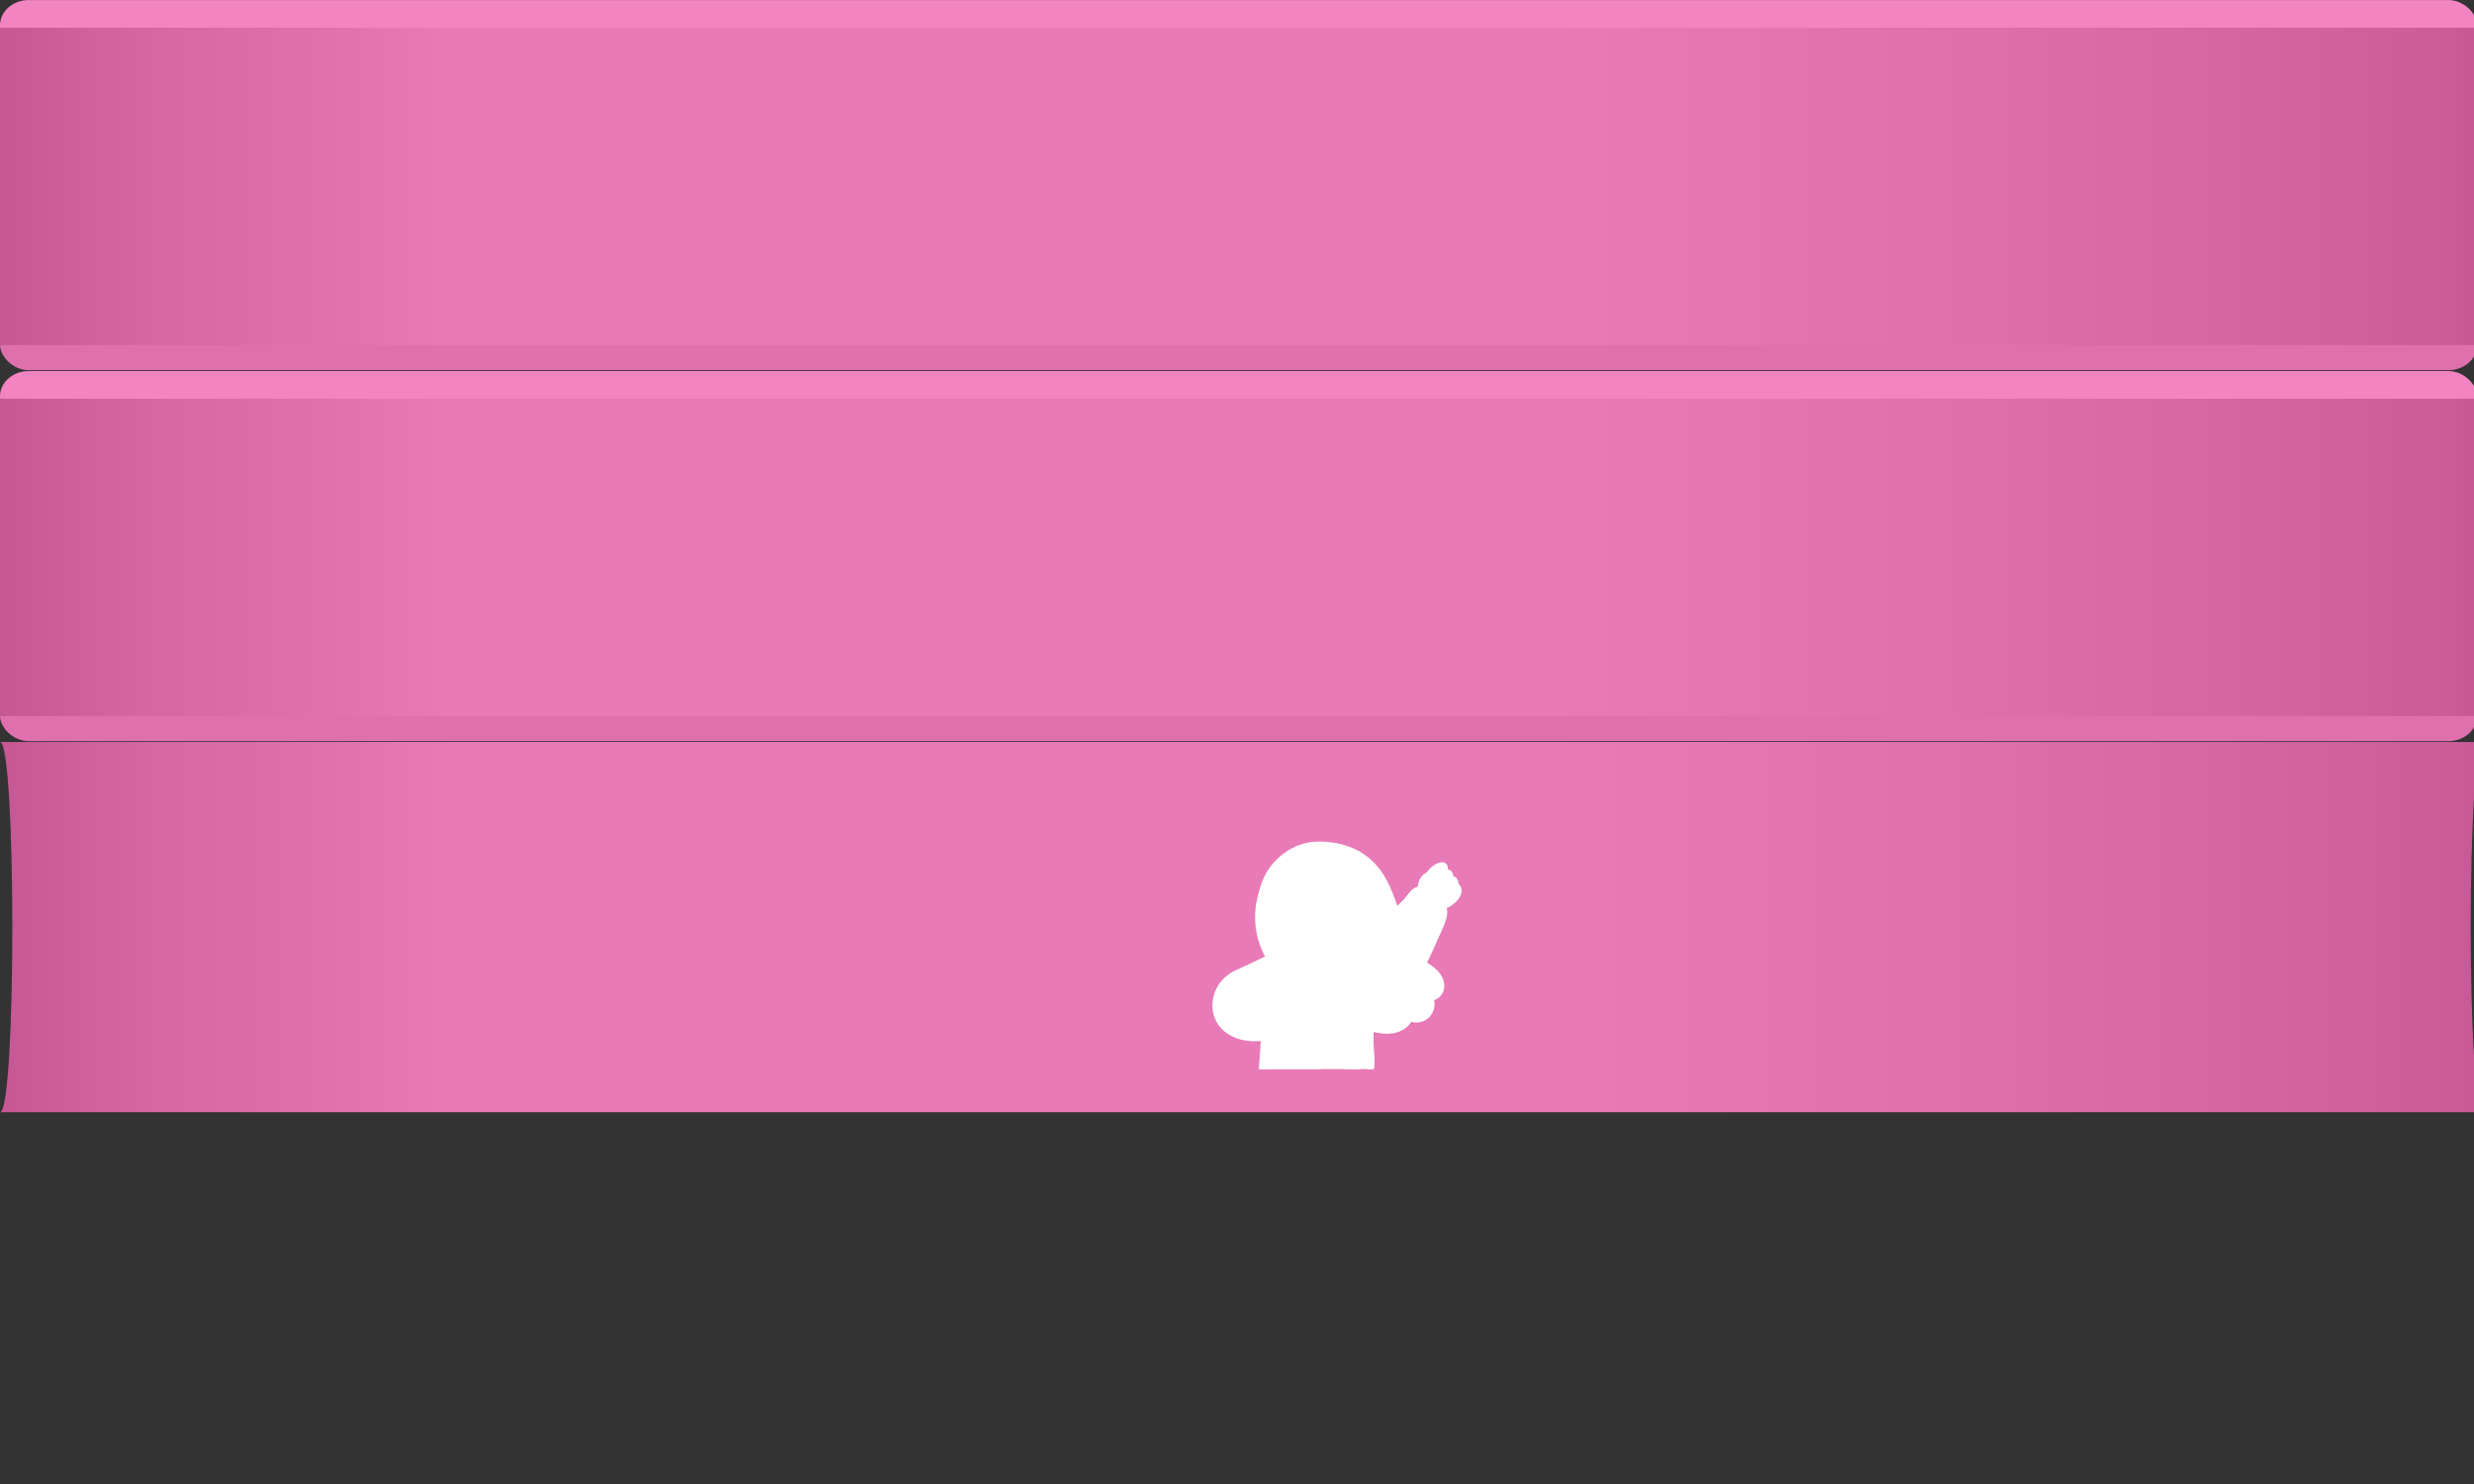 <?xml version="1.0" encoding="UTF-8"?>
                <svg xmlns="http://www.w3.org/2000/svg" 
                    xmlns:xlink="http://www.w3.org/1999/xlink"
                    width="506" 
                    height="303.6" 
                    viewBox="0 0 506 303.6">
                    <rect x="0" y="0" width="506" height="303.6" fill="#333333" stroke="none"/>
                    <defs>
                        







                    </defs>
                    
                    <g transform="translate(0, 0)">
                        <g transform="matrix(0.84 0 0 0.74 253.32 37.87)"  >
<g style=""   >
		<g transform="matrix(1 0 0 1 0 3.8)"  >
<linearGradient id="SVGID_89" gradientUnits="userSpaceOnUse" gradientTransform="matrix(1 0 0 1 -301.57 -54.97)"  x1="0" y1="54.967" x2="603.153" y2="54.967">
<stop offset="0%" style="stop-color:rgb(222,112,173);stop-opacity: 1"/>
<stop offset="2.9%" style="stop-color:rgb(222,112,173);stop-opacity: 1"/>
<stop offset="17.6%" style="stop-color:rgb(222,112,173);stop-opacity: 1"/>
<stop offset="27.1%" style="stop-color:rgb(222,112,173);stop-opacity: 1"/>
<stop offset="45.3%" style="stop-color:rgb(222,112,173);stop-opacity: 1"/>
<stop offset="76.2%" style="stop-color:rgb(222,112,173);stop-opacity: 1"/>
<stop offset="100%" style="stop-color:rgb(222,112,173);stop-opacity: 1"/>
</linearGradient>
<rect style="stroke: none; stroke-width: 0; stroke-dasharray: none; stroke-linecap: butt; stroke-dashoffset: 0; stroke-linejoin: miter; stroke-miterlimit: 4; fill: url(#SVGID_89); fill-rule: nonzero; opacity: 1;"  x="-301.575" y="-43.865" rx="7" ry="7" width="603.15" height="87.73" />
</g>
		<g transform="matrix(1 0 0 1 0 7.3)"  >
<linearGradient id="SVGID_90" gradientUnits="userSpaceOnUse" gradientTransform="matrix(1 0 0 1 -301.57 -58.48)"  x1="0" y1="58.48" x2="603.153" y2="58.48">
<stop offset="0%" style="stop-color:rgb(222,112,173);stop-opacity: 1"/>
<stop offset="2.9%" style="stop-color:rgb(222,112,173);stop-opacity: 1"/>
<stop offset="17.6%" style="stop-color:rgb(222,112,173);stop-opacity: 1"/>
<stop offset="27.1%" style="stop-color:rgb(222,112,173);stop-opacity: 1"/>
<stop offset="45.3%" style="stop-color:rgb(222,112,173);stop-opacity: 1"/>
<stop offset="76.2%" style="stop-color:rgb(222,112,173);stop-opacity: 1"/>
<stop offset="100%" style="stop-color:rgb(222,112,173);stop-opacity: 1"/>
</linearGradient>
<rect style="stroke: none; stroke-width: 0; stroke-dasharray: none; stroke-linecap: butt; stroke-dashoffset: 0; stroke-linejoin: miter; stroke-miterlimit: 4; fill: url(#SVGID_90); fill-rule: nonzero; opacity: 1;"  x="-301.575" y="-43.865" rx="7" ry="7" width="603.15" height="87.73" />
</g>
		<g transform="matrix(1 0 0 1 0 -7.3)"  >
<linearGradient id="SVGID_91" gradientUnits="userSpaceOnUse" gradientTransform="matrix(1 0 0 1 -301.57 -43.87)"  x1="0" y1="43.866" x2="603.153" y2="43.866">
<stop offset="0%" style="stop-color:rgb(242,132,193);stop-opacity: 1"/>
<stop offset="12.5%" style="stop-color:rgb(242,132,193);stop-opacity: 1"/>
<stop offset="27.1%" style="stop-color:rgb(242,132,193);stop-opacity: 1"/>
<stop offset="66.4%" style="stop-color:rgb(242,132,193);stop-opacity: 1"/>
<stop offset="100%" style="stop-color:rgb(242,132,193);stop-opacity: 1"/>
</linearGradient>
<rect style="stroke: none; stroke-width: 0; stroke-dasharray: none; stroke-linecap: butt; stroke-dashoffset: 0; stroke-linejoin: miter; stroke-miterlimit: 4; fill: url(#SVGID_91); fill-rule: nonzero; opacity: 1;"  x="-301.575" y="-43.865" rx="7" ry="7" width="603.15" height="87.73" />
</g>
		<g transform="matrix(1 0 0 1 0 0.37)"  >
<linearGradient id="SVGID_92" gradientUnits="userSpaceOnUse" gradientTransform="matrix(1 0 0 1 -301.57 -51.54)"  x1="0" y1="51.544" x2="603.153" y2="51.544">
<stop offset="0%" style="stop-color:rgb(197,87,148);stop-opacity: 1"/>
<stop offset="5.7%" style="stop-color:rgb(212,102,163);stop-opacity: 1"/>
<stop offset="12.8%" style="stop-color:rgb(222,112,173);stop-opacity: 1"/>
<stop offset="18.3%" style="stop-color:rgb(232,122,183);stop-opacity: 1"/>
<stop offset="62.5%" style="stop-color:rgb(232,122,183);stop-opacity: 1"/>
<stop offset="78.4%" style="stop-color:rgb(222,112,173);stop-opacity: 1"/>
<stop offset="89.7%" style="stop-color:rgb(212,102,163);stop-opacity: 1"/>
<stop offset="98.8%" style="stop-color:rgb(202,92,153);stop-opacity: 1"/>
<stop offset="100%" style="stop-color:rgb(197,87,148);stop-opacity: 1"/>
</linearGradient>
<rect style="stroke: none; stroke-width: 0; stroke-dasharray: none; stroke-linecap: butt; stroke-dashoffset: 0; stroke-linejoin: miter; stroke-miterlimit: 4; fill: url(#SVGID_92); fill-rule: nonzero; opacity: 1;"  x="-301.575" y="-43.865" rx="0" ry="0" width="603.15" height="87.73" />
</g>
</g>
</g>
                    </g>

                    <g transform="translate(0, 75.9)">
                        <g transform="matrix(0.84 0 0 0.74 253.32 37.87)"  >
<g style=""   >
		<g transform="matrix(1 0 0 1 0 3.8)"  >
<linearGradient id="SVGID_93" gradientUnits="userSpaceOnUse" gradientTransform="matrix(1 0 0 1 -301.57 -54.97)"  x1="0" y1="54.967" x2="603.153" y2="54.967">
<stop offset="0%" style="stop-color:rgb(222,112,173);stop-opacity: 1"/>
<stop offset="2.9%" style="stop-color:rgb(222,112,173);stop-opacity: 1"/>
<stop offset="17.6%" style="stop-color:rgb(222,112,173);stop-opacity: 1"/>
<stop offset="27.1%" style="stop-color:rgb(222,112,173);stop-opacity: 1"/>
<stop offset="45.3%" style="stop-color:rgb(222,112,173);stop-opacity: 1"/>
<stop offset="76.2%" style="stop-color:rgb(222,112,173);stop-opacity: 1"/>
<stop offset="100%" style="stop-color:rgb(222,112,173);stop-opacity: 1"/>
</linearGradient>
<rect style="stroke: none; stroke-width: 0; stroke-dasharray: none; stroke-linecap: butt; stroke-dashoffset: 0; stroke-linejoin: miter; stroke-miterlimit: 4; fill: url(#SVGID_93); fill-rule: nonzero; opacity: 1;"  x="-301.575" y="-43.865" rx="7" ry="7" width="603.15" height="87.73" />
</g>
		<g transform="matrix(1 0 0 1 0 7.3)"  >
<linearGradient id="SVGID_94" gradientUnits="userSpaceOnUse" gradientTransform="matrix(1 0 0 1 -301.57 -58.48)"  x1="0" y1="58.48" x2="603.153" y2="58.48">
<stop offset="0%" style="stop-color:rgb(222,112,173);stop-opacity: 1"/>
<stop offset="2.9%" style="stop-color:rgb(222,112,173);stop-opacity: 1"/>
<stop offset="17.6%" style="stop-color:rgb(222,112,173);stop-opacity: 1"/>
<stop offset="27.1%" style="stop-color:rgb(222,112,173);stop-opacity: 1"/>
<stop offset="45.3%" style="stop-color:rgb(222,112,173);stop-opacity: 1"/>
<stop offset="76.2%" style="stop-color:rgb(222,112,173);stop-opacity: 1"/>
<stop offset="100%" style="stop-color:rgb(222,112,173);stop-opacity: 1"/>
</linearGradient>
<rect style="stroke: none; stroke-width: 0; stroke-dasharray: none; stroke-linecap: butt; stroke-dashoffset: 0; stroke-linejoin: miter; stroke-miterlimit: 4; fill: url(#SVGID_94); fill-rule: nonzero; opacity: 1;"  x="-301.575" y="-43.865" rx="7" ry="7" width="603.15" height="87.73" />
</g>
		<g transform="matrix(1 0 0 1 0 -7.3)"  >
<linearGradient id="SVGID_95" gradientUnits="userSpaceOnUse" gradientTransform="matrix(1 0 0 1 -301.57 -43.87)"  x1="0" y1="43.866" x2="603.153" y2="43.866">
<stop offset="0%" style="stop-color:rgb(242,132,193);stop-opacity: 1"/>
<stop offset="12.5%" style="stop-color:rgb(242,132,193);stop-opacity: 1"/>
<stop offset="27.1%" style="stop-color:rgb(242,132,193);stop-opacity: 1"/>
<stop offset="66.4%" style="stop-color:rgb(242,132,193);stop-opacity: 1"/>
<stop offset="100%" style="stop-color:rgb(242,132,193);stop-opacity: 1"/>
</linearGradient>
<rect style="stroke: none; stroke-width: 0; stroke-dasharray: none; stroke-linecap: butt; stroke-dashoffset: 0; stroke-linejoin: miter; stroke-miterlimit: 4; fill: url(#SVGID_95); fill-rule: nonzero; opacity: 1;"  x="-301.575" y="-43.865" rx="7" ry="7" width="603.15" height="87.73" />
</g>
		<g transform="matrix(1 0 0 1 0 0.37)"  >
<linearGradient id="SVGID_96" gradientUnits="userSpaceOnUse" gradientTransform="matrix(1 0 0 1 -301.57 -51.54)"  x1="0" y1="51.544" x2="603.153" y2="51.544">
<stop offset="0%" style="stop-color:rgb(197,87,148);stop-opacity: 1"/>
<stop offset="5.7%" style="stop-color:rgb(212,102,163);stop-opacity: 1"/>
<stop offset="12.8%" style="stop-color:rgb(222,112,173);stop-opacity: 1"/>
<stop offset="18.3%" style="stop-color:rgb(232,122,183);stop-opacity: 1"/>
<stop offset="62.5%" style="stop-color:rgb(232,122,183);stop-opacity: 1"/>
<stop offset="78.4%" style="stop-color:rgb(222,112,173);stop-opacity: 1"/>
<stop offset="89.7%" style="stop-color:rgb(212,102,163);stop-opacity: 1"/>
<stop offset="98.8%" style="stop-color:rgb(202,92,153);stop-opacity: 1"/>
<stop offset="100%" style="stop-color:rgb(197,87,148);stop-opacity: 1"/>
</linearGradient>
<rect style="stroke: none; stroke-width: 0; stroke-dasharray: none; stroke-linecap: butt; stroke-dashoffset: 0; stroke-linejoin: miter; stroke-miterlimit: 4; fill: url(#SVGID_96); fill-rule: nonzero; opacity: 1;"  x="-301.575" y="-43.865" rx="0" ry="0" width="603.15" height="87.73" />
</g>
</g>
</g>
                    </g>

                    <g transform="translate(0, 151.8)">
                        <g transform="matrix(0.84 0 0 0.74 253.98 37.87)"  >
<linearGradient id="SVGID_97" gradientUnits="userSpaceOnUse" gradientTransform="matrix(1 0 0 1 0 0)"  x1="0" y1="51.173" x2="604.72" y2="51.173">
<stop offset="0%" style="stop-color:rgb(197,87,148);stop-opacity: 1"/>
<stop offset="5.7%" style="stop-color:rgb(212,102,163);stop-opacity: 1"/>
<stop offset="12.8%" style="stop-color:rgb(222,112,173);stop-opacity: 1"/>
<stop offset="18.3%" style="stop-color:rgb(232,122,183);stop-opacity: 1"/>
<stop offset="62.5%" style="stop-color:rgb(232,122,183);stop-opacity: 1"/>
<stop offset="78.4%" style="stop-color:rgb(222,112,173);stop-opacity: 1"/>
<stop offset="89.7%" style="stop-color:rgb(212,102,163);stop-opacity: 1"/>
<stop offset="98.8%" style="stop-color:rgb(202,92,153);stop-opacity: 1"/>
<stop offset="100%" style="stop-color:rgb(197,87,148);stop-opacity: 1"/>
</linearGradient>
<path style="stroke: none; stroke-width: 0; stroke-dasharray: none; stroke-linecap: butt; stroke-dashoffset: 0; stroke-linejoin: miter; stroke-miterlimit: 4; fill: url(#SVGID_97); fill-rule: nonzero; opacity: 1;"  transform=" translate(-302.36, -51.17)" d="M 604.72 102.346 L 0 102.346 C 4.004 102.346 4.004 0 0 0 L 604.72 0 C 600.54 0 600.54 102.346 604.72 102.346 Z" stroke-linecap="round" />
</g>
<g id="43563742-e8c2-4457-a5a0-592d3872e1f7" clip-path="url(#CLIPPATH_98)"  >
<g transform="matrix(1 0 0 1 272.98 59.84)"  >
<clipPath id="CLIPPATH_98" >
	<rect transform="matrix(1 0 0 1 253.5 38.45)" x="-215.05" y="-28.462" rx="0" ry="0" width="430.1" height="56.925" />
</clipPath>
<g style=""   >
		<g transform="matrix(0.51 0 0 0.51 0.22 0.35)"  >
<g style=""   >
		<g transform="matrix(1 0 0 1 42.79 -60.3)"  >
<path style="stroke: rgb(255,255,255); stroke-width: 1; stroke-dasharray: none; stroke-linecap: butt; stroke-dashoffset: 0; stroke-linejoin: miter; stroke-miterlimit: 4; fill: rgb(255,255,255); fill-rule: nonzero; opacity: 1;"  transform=" translate(-91.75, -17.27)" d="M 86.166 13.431 C 87.005 11.448 88.74 9.864 90.792 9.211 C 91.35 9.033 92.065 8.966 92.425 9.429 C 92.715 9.801 92.625 10.327 92.6 10.797 C 92.575 11.267 92.721 11.851 93.18 11.958 C 93.398 12.009 93.625 11.93 93.848 11.95 C 94.616 12.019 94.797 13.053 94.75 13.823 C 94.738 14.014 94.731 14.222 94.845 14.375 C 95.028 14.619 95.395 14.581 95.698 14.616 C 96.768 14.74 97.287 16.336 96.493 17.065 C 97.495 17.187 98.169 18.269 98.142 19.278 C 98.115 20.287 97.558 21.205 96.922 21.99 C 95.467 23.787 93.411 25.2 91.111 25.438 C 88.811 25.676 86.311 24.536 85.357 22.429" stroke-linecap="round" />
</g>
		<g transform="matrix(1 0 0 1 42.78 -60.31)"  >
<path style="stroke: rgb(255,255,255); stroke-width: 1; stroke-dasharray: none; stroke-linecap: butt; stroke-dashoffset: 0; stroke-linejoin: miter; stroke-miterlimit: 4; fill: rgb(255,255,255); fill-rule: nonzero; opacity: 1;"  transform=" translate(-91.74, -17.26)" d="M 86.849 13.83 C 87.336 12.7 88.092 11.697 89.077 10.971 C 89.581 10.6 90.149 10.278 90.72 10.07 C 90.919 9.997 91.301 9.883 91.414 9.874 C 91.474 9.869 91.534 9.867 91.594 9.867 C 91.81 9.87 91.527 9.824 91.728 9.882 C 91.74 9.885 91.873 9.927 91.771 9.894 C 91.918 9.942 91.824 9.95 91.798 9.91 C 91.883 10.043 91.834 10.418 91.819 10.644 C 91.797 10.98 91.815 11.322 91.917 11.645 C 92.156 12.399 92.92 12.958 93.736 12.738 C 93.698 12.748 93.745 12.735 93.783 12.738 C 93.644 12.725 93.842 12.789 93.735 12.699 C 93.769 12.727 93.804 12.764 93.831 12.798 C 93.74 12.682 93.823 12.795 93.828 12.816 C 93.877 13.04 93.794 12.678 93.868 12.907 C 93.884 12.958 93.899 13.009 93.912 13.061 C 93.925 13.114 93.936 13.167 93.946 13.221 C 93.962 13.318 93.964 13.329 93.951 13.257 C 93.955 13.298 93.958 13.34 93.96 13.381 C 93.968 13.693 93.926 14.015 93.988 14.324 C 94.08 14.778 94.386 15.128 94.821 15.282 C 94.993 15.343 95.172 15.364 95.354 15.381 C 95.44 15.389 95.528 15.388 95.614 15.399 C 95.485 15.382 95.665 15.415 95.699 15.424 C 95.531 15.38 95.901 15.57 95.774 15.461 C 95.819 15.5 95.859 15.542 95.9 15.585 C 95.936 15.627 95.932 15.62 95.888 15.564 C 95.916 15.603 95.941 15.643 95.965 15.685 C 95.989 15.726 96.012 15.769 96.032 15.813 C 95.965 15.671 96.048 15.877 96.053 15.895 C 96.052 15.89 96.1 16.12 96.082 16.002 C 96.068 15.91 96.085 16.122 96.086 16.147 C 96.089 16.193 96.061 16.342 96.091 16.184 C 96.078 16.253 96.06 16.32 96.037 16.387 C 96.083 16.253 96.053 16.363 96.03 16.389 C 95.98 16.464 95.981 16.469 96.033 16.403 C 96.002 16.44 95.969 16.475 95.933 16.508 C 95.545 16.888 95.677 17.738 96.282 17.829 C 96.753 17.9 97.011 18.119 97.222 18.588 C 97.4 18.983 97.38 19.491 97.203 20.013 C 96.815 21.157 95.812 22.158 94.908 22.918 C 93.999 23.682 92.921 24.26 91.763 24.532 C 90.667 24.789 89.623 24.711 88.577 24.328 C 87.479 23.926 86.551 23.13 86.04 22.032 C 85.86 21.645 85.302 21.547 84.958 21.748 C 84.561 21.98 84.494 22.441 84.674 22.83 C 85.914 25.496 89.119 26.641 91.882 26.12 C 93.392 25.835 94.769 25.071 95.946 24.103 C 97.123 23.135 98.307 21.821 98.761 20.332 C 99.242 18.756 98.536 16.582 96.702 16.305 L 97.051 17.626 C 98.066 16.631 97.746 14.816 96.561 14.097 C 96.238 13.9 95.896 13.842 95.526 13.813 C 95.555 13.815 95.269 13.796 95.373 13.803 L 95.394 13.805 C 95.3 13.779 95.288 13.778 95.359 13.801 C 95.597 14.263 95.541 13.852 95.545 13.667 C 95.558 12.973 95.417 12.217 94.948 11.682 C 94.719 11.421 94.398 11.245 94.057 11.189 C 94.037 11.186 93.419 11.114 93.399 11.184 C 93.388 11.223 93.475 11.219 93.464 11.252 C 93.493 11.305 93.494 11.307 93.465 11.26 C 93.44 11.213 93.437 11.215 93.454 11.265 C 93.346 10.99 93.399 10.75 93.416 10.385 C 93.436 9.947 93.385 9.498 93.162 9.112 C 92.259 7.548 89.997 8.542 88.856 9.223 C 87.38 10.104 86.162 11.452 85.481 13.033 C 85.312 13.425 85.365 13.881 85.765 14.115 C 86.099 14.31 86.677 14.226 86.847 13.831 L 86.847 13.831 Z" stroke-linecap="round" />
</g>
		<g transform="matrix(1 0 0 1 38.18 -61.08)"  >
<path style="stroke: rgb(255,255,255); stroke-width: 1; stroke-dasharray: none; stroke-linecap: butt; stroke-dashoffset: 0; stroke-linejoin: miter; stroke-miterlimit: 4; fill: rgb(255,255,255); fill-rule: nonzero; opacity: 1;"  transform=" translate(-87.13, -16.49)" d="M 83.702 20.236 C 82.89 18.5 83.024 16.354 84.046 14.733 C 84.874 13.42 86.462 12.432 87.958 12.848 C 89.108 13.168 89.895 14.196 90.595 15.162 C 90.757 15.386 90.921 15.613 91.015 15.873 C 91.382 16.892 90.242 18.092 89.206 17.778" stroke-linecap="round" />
</g>
		<g transform="matrix(1 0 0 1 38.17 -61.07)"  >
<path style="stroke: rgb(255,255,255); stroke-width: 1; stroke-dasharray: none; stroke-linecap: butt; stroke-dashoffset: 0; stroke-linejoin: miter; stroke-miterlimit: 4; fill: rgb(255,255,255); fill-rule: nonzero; opacity: 1;"  transform=" translate(-87.13, -16.5)" d="M 84.385 19.837 C 83.561 18.029 83.939 15.638 85.449 14.3 C 86.15 13.679 87.047 13.37 87.89 13.654 C 88.742 13.941 89.384 14.827 89.913 15.561 C 90.017 15.705 90.125 15.848 90.208 16.005 C 90.236 16.058 90.302 16.294 90.292 16.199 C 90.312 16.391 90.275 16.482 90.162 16.661 C 90.112 16.739 90.12 16.728 90.018 16.826 C 89.96 16.882 89.927 16.909 89.806 16.973 C 89.803 16.975 89.684 17.03 89.569 17.045 C 89.691 17.029 89.554 17.039 89.535 17.038 C 89.373 17.024 89.592 17.062 89.416 17.015 C 88.431 16.755 88.011 18.28 88.996 18.54 C 90.398 18.91 91.876 17.725 91.876 16.28 C 91.876 15.494 91.372 14.871 90.919 14.278 C 90.469 13.687 89.997 13.135 89.396 12.692 C 88.201 11.811 86.701 11.777 85.397 12.437 C 84.08 13.103 83.165 14.37 82.709 15.748 C 82.177 17.355 82.323 19.106 83.02 20.635 C 83.197 21.024 83.76 21.119 84.102 20.919 C 84.501 20.685 84.563 20.227 84.386 19.837 L 84.386 19.837 Z" stroke-linecap="round" />
</g>
		<g transform="matrix(1 0 0 1 5.59 -39.51)"  >
<path style="stroke: rgb(255,255,255); stroke-width: 1; stroke-dasharray: none; stroke-linecap: butt; stroke-dashoffset: 0; stroke-linejoin: miter; stroke-miterlimit: 4; fill: rgb(255,255,255); fill-rule: nonzero; opacity: 1;"  transform=" translate(-54.54, -38.06)" d="M 19.27 20.375 C 20.265 16.961 21.251 13.676 23.582 10.597 C 28.16 4.549 34.783 0.775 42.038 0.803 C 55.187 0.855 64.445 6.512 69.673 18.466 C 72.258 24.376 73.965 30.735 76.175 36.844 C 77.361 40.122 78.624 43.5 81.047 46.006 C 82.842 47.863 85.159 49.116 87.185 50.717 C 89.211 52.318 91.045 54.49 91.211 57.067 C 91.377 59.644 89.149 62.419 86.605 61.976 C 87.793 64.211 87.371 67.191 85.608 69.007 C 83.845 70.823 80.879 71.334 78.609 70.213 C 77.436 73.045 74.418 74.788 71.38 75.201 C 68.342 75.614 65.269 74.906 62.329 74.039 C 39.307 67.25 11.232 47.963 19.269 20.375 Z" stroke-linecap="round" />
</g>
		<g transform="matrix(1 0 0 1 5.58 -39.53)"  >
<path style="stroke: rgb(255,255,255); stroke-width: 1; stroke-dasharray: none; stroke-linecap: butt; stroke-dashoffset: 0; stroke-linejoin: miter; stroke-miterlimit: 4; fill: rgb(255,255,255); fill-rule: nonzero; opacity: 1;"  transform=" translate(-54.54, -38.05)" d="M 20.032 20.585 C 20.623 18.559 21.217 16.517 22.111 14.6 C 23.005 12.683 24.195 10.953 25.605 9.377 C 28.135 6.549 31.283 4.222 34.855 2.893 C 36.598 2.244 38.429 1.812 40.285 1.662 C 42.105 1.515 43.957 1.602 45.773 1.77 C 48.955 2.066 52.263 2.823 55.155 4.108 C 57.999 5.372 60.517 7.099 62.691 9.288 C 65.04 11.654 66.879 14.441 68.338 17.448 C 70.328 21.549 71.702 25.942 73.116 30.264 C 73.859 32.535 74.601 34.807 75.414 37.055 C 76.137 39.056 76.878 41.068 77.892 42.944 C 78.925 44.856 80.272 46.541 81.971 47.9 C 83.665 49.255 85.569 50.338 87.21 51.759 C 88.623 52.983 89.91 54.504 90.322 56.373 C 90.667 57.941 90.086 59.671 88.787 60.645 C 88.204 61.082 87.498 61.323 86.817 61.215 C 86.14 61.108 85.586 61.725 85.924 62.376 C 86.71 63.89 86.667 65.797 85.873 67.3 C 85.072 68.816 83.529 69.818 81.824 69.986 C 80.865 70.08 79.883 69.952 79.01 69.531 C 78.664 69.364 78.105 69.397 77.928 69.815 C 76.583 72.989 73.111 74.462 69.837 74.529 C 67.681 74.573 65.562 74.122 63.495 73.55 C 62.052 73.15 60.622 72.699 59.205 72.216 C 53.641 70.32 48.291 67.878 43.219 64.873 C 38.115 61.848 33.34 58.27 29.246 53.962 C 25.403 49.918 22.166 45.152 20.351 39.887 C 18.454 34.386 18.176 28.537 19.447 22.858 C 19.618 22.094 19.815 21.336 20.033 20.584 C 20.317 19.605 18.791 19.187 18.508 20.164 C 16.779 26.129 16.576 32.462 18.251 38.463 C 19.827 44.11 22.925 49.211 26.773 53.597 C 30.796 58.184 35.646 62.026 40.807 65.255 C 45.968 68.484 51.537 71.137 57.277 73.211 C 60.565 74.399 63.97 75.549 67.45 75.977 C 71.165 76.435 75.297 75.671 77.901 72.768 C 78.477 72.126 78.956 71.406 79.293 70.611 L 78.211 70.895 C 80.248 71.877 82.67 71.803 84.654 70.715 C 86.661 69.615 87.862 67.523 88.047 65.272 C 88.152 63.996 87.877 62.71 87.289 61.577 L 86.396 62.738 C 88.388 63.052 90.174 61.959 91.182 60.268 C 92.263 58.452 92.182 56.362 91.34 54.472 C 89.482 50.302 84.912 48.704 81.835 45.675 C 80.295 44.159 79.224 42.258 78.358 40.295 C 77.444 38.223 76.716 36.059 75.989 33.916 C 74.404 29.242 72.999 24.501 71.14 19.924 C 69.707 16.398 67.964 13.047 65.544 10.092 C 63.464 7.553 60.918 5.389 58.049 3.788 C 55.114 2.15 51.875 1.095 48.565 0.547 C 44.783 -0.08 40.799 -0.295 37.041 0.581 C 33.139 1.49 29.556 3.498 26.582 6.161 C 25.009 7.569 23.576 9.173 22.383 10.916 C 21.099 12.79 20.192 14.888 19.47 17.033 C 19.122 18.068 18.814 19.116 18.509 20.164 C 18.224 21.143 19.749 21.561 20.034 20.584 Z" stroke-linecap="round" />
</g>
		<g transform="matrix(1 0 0 1 17.42 69.77)"  >
<path style="stroke: rgb(255,255,255); stroke-width: 1; stroke-dasharray: none; stroke-linecap: butt; stroke-dashoffset: 0; stroke-linejoin: miter; stroke-miterlimit: 4; fill: rgb(255,255,255); fill-rule: nonzero; opacity: 1;"  transform=" translate(-66.38, -147.35)" d="M 62.709 155.352 C 66.04 155.277 69.345 154.207 72.084 152.309 C 72.471 152.041 72.863 151.737 73.057 151.308 C 73.291 150.787 73.191 150.183 73.078 149.623 C 72.378 146.171 71.846 140.924 67.99 139.557 C 66.422 139.001 64.647 139.555 63.281 140.504 C 62.116 141.313 61.112 142.489 60.914 143.894 C 60.648 145.781 61.39 147.418 60.716 149.347 C 60.373 150.331 59.825 151.248 59.621 152.269 C 59.417 153.29 59.667 154.515 60.568 155.038 C 61.037 155.31 61.603 155.349 62.145 155.355 C 62.333 155.357 62.521 155.356 62.709 155.352 Z" stroke-linecap="round" />
</g>
		<g transform="matrix(1 0 0 1 17.41 69.78)"  >
<path style="stroke: rgb(255,255,255); stroke-width: 1; stroke-dasharray: none; stroke-linecap: butt; stroke-dashoffset: 0; stroke-linejoin: miter; stroke-miterlimit: 4; fill: rgb(255,255,255); fill-rule: nonzero; opacity: 1;"  transform=" translate(-66.37, -147.35)" d="M 62.709 156.143 C 64.633 156.093 66.555 155.746 68.366 155.093 C 69.284 154.762 70.181 154.362 71.036 153.89 C 71.822 153.456 72.742 152.965 73.342 152.284 C 74.079 151.447 74.045 150.448 73.84 149.414 C 73.717 148.794 73.604 148.172 73.486 147.552 C 73.229 146.204 72.944 144.851 72.466 143.561 C 71.993 142.285 71.345 141.032 70.339 140.091 C 69.094 138.927 67.47 138.364 65.775 138.625 C 64.028 138.894 62.323 139.953 61.237 141.337 C 60.645 142.091 60.246 142.939 60.124 143.895 C 60.003 144.84 60.12 145.773 60.186 146.717 C 60.22 147.2 60.241 147.693 60.185 148.176 C 60.124 148.697 59.949 149.198 59.746 149.679 C 59.33 150.668 58.844 151.629 58.772 152.718 C 58.711 153.646 58.985 154.67 59.663 155.334 C 60.479 156.133 61.637 156.164 62.71 156.143 C 63.726 156.123 63.73 154.542 62.71 154.562 C 62.31 154.57 61.888 154.594 61.492 154.529 C 61.16 154.475 60.901 154.345 60.721 154.153 C 60.402 153.811 60.303 153.194 60.36 152.626 C 60.427 151.959 60.846 151.097 61.145 150.394 C 61.514 149.526 61.765 148.671 61.794 147.72 C 61.841 146.201 61.275 144.47 61.992 143.058 C 62.648 141.765 63.979 140.77 65.349 140.342 C 66.036 140.128 66.767 140.041 67.47 140.224 C 67.994 140.36 68.582 140.674 68.932 140.956 C 69.13 141.116 69.316 141.291 69.489 141.476 C 69.594 141.588 69.694 141.704 69.79 141.823 C 69.888 141.945 69.828 141.873 69.808 141.846 C 69.87 141.929 69.93 142.013 69.987 142.098 C 70.149 142.336 70.296 142.584 70.431 142.838 C 70.493 142.955 70.553 143.074 70.611 143.194 C 70.646 143.267 70.68 143.34 70.713 143.413 C 70.717 143.422 70.811 143.638 70.762 143.521 C 71.244 144.664 71.539 145.883 71.789 147.094 C 71.912 147.691 72.022 148.291 72.134 148.89 C 72.244 149.476 72.492 150.165 72.401 150.761 C 72.35 151.094 72.106 151.311 71.851 151.506 C 71.498 151.776 71.112 152.011 70.73 152.238 C 69.944 152.707 69.12 153.118 68.265 153.446 C 66.487 154.128 64.612 154.509 62.709 154.558 C 61.693 154.584 61.689 156.166 62.709 156.139 Z" stroke-linecap="round" />
</g>
		<g transform="matrix(1 0 0 1 -27.82 58.34)"  >
<path style="stroke: rgb(255,255,255); stroke-width: 1; stroke-dasharray: none; stroke-linecap: butt; stroke-dashoffset: 0; stroke-linejoin: miter; stroke-miterlimit: 4; fill: rgb(255,255,255); fill-rule: nonzero; opacity: 1;"  transform=" translate(-21.14, -135.92)" d="M 17.082 132.85 C 17.623 134.469 16.978 136.242 16.134 137.725 C 15.29 139.208 14.22 140.608 13.816 142.266 C 13.58 143.231 13.657 144.408 14.452 145.004 C 15.482 145.776 16.936 145.104 18.013 144.4 C 20.971 142.466 23.79 140.319 26.441 137.981 C 27.548 137.004 28.719 135.765 28.571 134.296 C 28.5 133.585 28.12 132.946 27.738 132.342 C 26.454 130.308 25.041 128.355 23.512 126.498" stroke-linecap="round" />
</g>
		<g transform="matrix(1 0 0 1 -27.81 58.35)"  >
<path style="stroke: rgb(255,255,255); stroke-width: 1; stroke-dasharray: none; stroke-linecap: butt; stroke-dashoffset: 0; stroke-linejoin: miter; stroke-miterlimit: 4; fill: rgb(255,255,255); fill-rule: nonzero; opacity: 1;"  transform=" translate(-21.14, -135.91)" d="M 16.319 133.06 C 16.731 134.358 16.301 135.705 15.697 136.872 C 15.05 138.123 14.191 139.254 13.604 140.537 C 13.06 141.727 12.62 143.168 13.118 144.453 C 13.667 145.872 15.111 146.39 16.523 145.99 C 17.897 145.601 19.097 144.644 20.25 143.84 C 21.519 142.955 22.759 142.029 23.972 141.069 C 25.137 140.148 26.304 139.206 27.386 138.188 C 28.375 137.257 29.285 136.107 29.369 134.699 C 29.42 133.853 29.08 133.043 28.658 132.329 C 28.223 131.593 27.741 130.881 27.258 130.175 C 26.26 128.716 25.193 127.304 24.07 125.938 C 23.799 125.608 23.233 125.657 22.952 125.938 C 22.625 126.265 22.68 126.725 22.952 127.056 C 23.844 128.142 24.695 129.26 25.502 130.41 C 25.919 131.004 26.325 131.606 26.719 132.216 C 27.053 132.733 27.451 133.266 27.657 133.852 C 28.04 134.942 27.438 135.869 26.683 136.659 C 25.751 137.633 24.667 138.484 23.623 139.333 C 22.559 140.198 21.47 141.031 20.357 141.832 C 19.255 142.625 18.138 143.479 16.937 144.118 C 16.466 144.369 15.936 144.58 15.432 144.553 C 15.057 144.533 14.754 144.304 14.597 143.923 C 14.613 143.961 14.55 143.755 14.536 143.693 C 14.5 143.539 14.505 143.563 14.497 143.454 C 14.487 143.315 14.486 143.176 14.493 143.038 C 14.5 142.881 14.504 142.841 14.521 142.742 C 14.625 142.144 14.847 141.569 15.116 141.028 C 15.77 139.712 16.677 138.538 17.291 137.201 C 17.945 135.776 18.332 134.177 17.844 132.638 C 17.715 132.231 17.294 131.97 16.871 132.086 C 16.47 132.196 16.189 132.65 16.319 133.059 L 16.319 133.059 Z" stroke-linecap="round" />
</g>
		<g transform="matrix(1 0 0 1 -22.22 29.37)"  >
<path style="stroke: rgb(255,255,255); stroke-width: 1; stroke-dasharray: none; stroke-linecap: butt; stroke-dashoffset: 0; stroke-linejoin: miter; stroke-miterlimit: 4; fill: rgb(255,255,255); fill-rule: nonzero; opacity: 1;"  transform=" translate(-26.74, -106.94)" d="M 34.387 79.755 C 31.301 82.373 28.205 84.516 25.325 87.362 C 21.302 91.339 16.369 94.205 12.697 98.576 C 9.761 102.071 7.606 106.414 7.57 110.978 C 7.546 114.054 8.471 117.048 9.388 119.984 C 10.288 122.868 11.188 125.753 12.089 128.637 C 12.539 130.077 13.024 131.578 14.092 132.644 C 16.531 135.078 20.671 134.142 23.734 132.562 C 24.957 131.931 26.187 131.181 26.917 130.015 C 28.001 128.285 27.75 126.078 27.999 124.052 C 28.742 118.006 33.905 113.65 38.339 109.474 C 42.774 105.298 47.122 99.574 45.587 93.679" stroke-linecap="round" />
</g>
		<g transform="matrix(1 0 0 1 -22.21 29.38)"  >
<path style="stroke: rgb(255,255,255); stroke-width: 1; stroke-dasharray: none; stroke-linecap: butt; stroke-dashoffset: 0; stroke-linejoin: miter; stroke-miterlimit: 4; fill: rgb(255,255,255); fill-rule: nonzero; opacity: 1;"  transform=" translate(-26.74, -106.95)" d="M 33.828 79.196 C 32.105 80.655 30.308 82.024 28.557 83.449 C 27.685 84.159 26.825 84.884 25.994 85.64 C 25.19 86.372 24.431 87.151 23.626 87.882 C 20.591 90.641 17.17 92.948 14.217 95.801 C 11.253 98.664 8.784 102.161 7.554 106.125 C 6.932 108.13 6.666 110.249 6.829 112.344 C 7.009 114.66 7.615 116.908 8.293 119.12 C 8.993 121.404 9.715 123.682 10.426 125.963 C 10.774 127.079 11.116 128.198 11.473 129.312 C 11.783 130.28 12.132 131.263 12.68 132.126 C 13.724 133.769 15.381 134.685 17.294 134.885 C 19.068 135.07 20.91 134.624 22.548 133.966 C 24.351 133.241 26.255 132.285 27.423 130.678 C 28.674 128.957 28.565 126.729 28.725 124.711 C 29.009 121.123 31.012 118.032 33.406 115.395 C 36.002 112.536 39.07 110.148 41.607 107.236 C 44.235 104.219 46.584 100.524 46.69 96.401 C 46.715 95.417 46.593 94.425 46.35 93.471 C 46.099 92.485 44.574 92.903 44.825 93.891 C 45.773 97.617 44.145 101.269 41.98 104.255 C 39.737 107.349 36.769 109.764 34.067 112.431 C 31.509 114.956 29.069 117.774 27.858 121.214 C 27.557 122.07 27.355 122.951 27.235 123.85 C 27.104 124.835 27.092 125.829 27.01 126.818 C 26.937 127.712 26.791 128.64 26.345 129.432 C 25.913 130.199 25.232 130.767 24.495 131.229 C 23.018 132.156 21.413 132.838 19.698 133.178 C 18.213 133.473 16.594 133.438 15.308 132.619 C 13.799 131.659 13.254 129.72 12.733 128.052 C 12.035 125.816 11.337 123.579 10.639 121.343 C 9.377 117.299 7.826 113.084 8.544 108.784 C 9.186 104.94 11.201 101.419 13.775 98.537 C 16.443 95.55 19.724 93.224 22.795 90.683 C 23.557 90.053 24.307 89.408 25.033 88.735 C 25.826 88.001 26.582 87.23 27.388 86.509 C 29.013 85.054 30.736 83.717 32.442 82.359 C 33.286 81.688 34.124 81.01 34.947 80.313 C 35.273 80.037 35.231 79.479 34.947 79.195 C 34.624 78.872 34.156 78.918 33.829 79.195 L 33.829 79.195 Z" stroke-linecap="round" />
</g>
		<g transform="matrix(1 0 0 1 7.02 39.19)"  >
<path style="stroke: rgb(255,255,255); stroke-width: 1; stroke-dasharray: none; stroke-linecap: butt; stroke-dashoffset: 0; stroke-linejoin: miter; stroke-miterlimit: 4; fill: rgb(255,255,255); fill-rule: nonzero; opacity: 1;"  transform=" translate(-55.98, -116.77)" d="M 38.556 104.367 C 41.776 110.774 45.718 116.336 48.27 123.196 C 50.096 128.104 51.922 133.013 53.748 137.921 C 54.582 140.163 55.618 142.627 57.806 143.594 C 58.335 143.828 58.922 143.966 59.369 144.334 C 59.835 144.717 60.12 145.328 60.671 145.574 C 61.09 145.761 61.573 145.695 62.025 145.617 C 64.564 145.181 67.061 144.495 69.467 143.573 C 70.058 143.347 70.675 143.081 71.042 142.566 C 71.508 141.913 71.453 141.041 71.534 140.243 C 71.729 138.311 73.043 136.951 73.296 135.063 C 73.646 132.449 73.048 129.456 72.537 126.9 C 71.426 121.339 69.372 116.02 67.446 110.705 C 64.508 102.597 60.584 94.772 55.417 87.847" stroke-linecap="round" />
</g>
		<g transform="matrix(1 0 0 1 7.03 39.19)"  >
<path style="stroke: rgb(255,255,255); stroke-width: 1; stroke-dasharray: none; stroke-linecap: butt; stroke-dashoffset: 0; stroke-linejoin: miter; stroke-miterlimit: 4; fill: rgb(255,255,255); fill-rule: nonzero; opacity: 1;"  transform=" translate(-55.98, -116.77)" d="M 37.873 104.766 C 39.623 108.24 41.64 111.567 43.515 114.973 C 44.434 116.643 45.317 118.334 46.115 120.067 C 46.968 121.919 47.665 123.829 48.375 125.738 C 49.882 129.787 51.388 133.837 52.895 137.886 C 53.469 139.429 54.06 141.009 55.07 142.328 C 55.581 142.997 56.182 143.589 56.911 144.021 C 57.611 144.436 58.523 144.545 59.085 145.16 C 59.371 145.473 59.612 145.802 59.956 146.058 C 60.387 146.38 60.917 146.509 61.452 146.481 C 62.446 146.43 63.469 146.16 64.436 145.936 C 66.427 145.476 68.467 144.908 70.334 144.064 C 71.219 143.664 71.898 142.992 72.13 142.027 C 72.337 141.167 72.248 140.282 72.507 139.431 C 72.741 138.66 73.131 137.957 73.454 137.214 C 73.823 136.364 74.053 135.537 74.138 134.61 C 74.323 132.61 74.028 130.582 73.673 128.616 C 73.31 126.609 72.876 124.617 72.332 122.65 C 71.225 118.643 69.755 114.751 68.337 110.848 C 65.643 103.432 62.237 96.267 57.754 89.755 C 57.217 88.975 56.665 88.206 56.1 87.447 C 55.845 87.105 55.416 86.931 55.018 87.163 C 54.681 87.36 54.478 87.9 54.734 88.245 C 59.292 94.364 62.895 101.165 65.681 108.26 C 66.41 110.116 67.078 111.996 67.759 113.869 C 68.448 115.763 69.127 117.661 69.75 119.577 C 70.385 121.532 70.962 123.506 71.428 125.509 C 71.854 127.341 72.243 129.208 72.462 131.078 C 72.669 132.847 72.791 134.743 72.085 136.419 C 71.779 137.145 71.387 137.871 71.11 138.625 C 70.801 139.467 70.76 140.313 70.67 141.195 C 70.637 141.524 70.575 141.898 70.358 142.166 C 70.166 142.403 69.823 142.573 69.536 142.698 C 68.649 143.086 67.705 143.379 66.781 143.664 C 65.828 143.958 64.864 144.217 63.892 144.438 C 63.406 144.549 62.917 144.65 62.427 144.743 C 62.035 144.817 61.511 144.985 61.106 144.894 C 60.818 144.829 60.646 144.565 60.452 144.335 C 60.147 143.973 59.83 143.642 59.408 143.413 C 58.691 143.024 57.904 142.861 57.25 142.348 C 56.206 141.529 55.476 140.125 54.96 138.872 C 54.205 137.037 53.558 135.153 52.866 133.293 C 52.136 131.33 51.405 129.366 50.675 127.403 C 49.945 125.44 49.254 123.462 48.461 121.527 C 47.734 119.755 46.916 118.024 46.033 116.325 C 44.3 112.991 42.344 109.779 40.552 106.477 C 40.102 105.647 39.663 104.811 39.238 103.968 C 39.046 103.587 38.508 103.478 38.156 103.684 C 37.768 103.911 37.68 104.383 37.872 104.766 L 37.872 104.766 Z" stroke-linecap="round" />
</g>
		<g transform="matrix(1 0 0 1 -2.36 -19.79)"  >
<path style="stroke: rgb(255,255,255); stroke-width: 1; stroke-dasharray: none; stroke-linecap: butt; stroke-dashoffset: 0; stroke-linejoin: miter; stroke-miterlimit: 4; fill: rgb(255,255,255); fill-rule: nonzero; opacity: 1;"  transform=" translate(-46.59, -57.78)" d="M 88.896 22.373 C 87.078 20.838 84.903 18.162 82.281 18.79 C 79.899 19.36 78.454 22.373 76.815 24.01 C 74.508 26.314 71.89 28.275 69.352 30.311 C 66.864 32.307 64.62 34.733 62.288 36.91 C 61.141 37.981 59.994 39.052 58.848 40.122 C 58.326 40.61 56.371 43.042 55.72 43.042 C 55.478 43.268 55.236 43.499 55.045 43.767 C 53.333 43.177 51.577 42.831 50.13 42.585 C 45.962 41.875 41.387 42.382 37.183 42.235 C 32.994 42.088 28.633 43.274 24.844 45.039 C 19.672 47.448 14.687 49.909 9.49 52.227 C 5.508 54.003 2.444 57.291 1.285 61.584 C -0.699 68.93 3.212 75.153 10.258 77.4 C 13.44 78.415 16.899 78.533 20.204 77.981 C 19.992 82.199 19.841 86.42 19.334 90.646 C 19.275 91.134 19.22 91.65 19.416 92.101 C 19.765 92.906 20.741 93.192 21.598 93.377 C 32.531 95.725 44.864 97.711 56.065 96.509 C 66.341 95.407 62.423 85.354 62.776 77.98 C 62.838 76.69 62.884 75.399 62.92 74.108 C 64.104 73.381 65.213 72.388 66.162 71.425 C 68.602 68.946 71.026 66.448 73.295 63.811 C 79.222 56.92 84.045 49.085 87.558 40.703 C 89.018 37.22 91.73 32.271 92.336 28.667 C 92.796 25.932 90.807 23.987 88.897 22.374 Z" stroke-linecap="round" />
</g>
		<g transform="matrix(1 0 0 1 -2.37 -19.78)"  >
<path style="stroke: rgb(255,255,255); stroke-width: 1; stroke-dasharray: none; stroke-linecap: butt; stroke-dashoffset: 0; stroke-linejoin: miter; stroke-miterlimit: 4; fill: rgb(255,255,255); fill-rule: nonzero; opacity: 1;"  transform=" translate(-46.59, -57.79)" d="M 89.455 21.814 C 87.402 20.065 85.225 17.391 82.197 18 C 79.462 18.55 78.157 21.45 76.409 23.294 C 73.924 25.914 70.905 27.959 68.155 30.278 C 65.352 32.641 62.82 35.333 60.141 37.835 C 59.074 38.831 58.051 39.826 57.064 40.897 C 56.679 41.314 56.199 41.839 55.804 42.137 C 55.815 42.129 55.65 42.237 55.594 42.272 C 55.538 42.307 55.518 42.356 55.635 42.259 C 55.509 42.363 55.907 42.168 55.615 42.268 C 55.065 42.457 54.711 42.911 54.362 43.37 L 55.255 43.007 C 52.084 41.93 48.713 41.464 45.374 41.413 C 43.643 41.387 41.913 41.443 40.182 41.466 C 38.536 41.487 36.883 41.375 35.24 41.47 C 31.893 41.664 28.63 42.56 25.553 43.865 C 22.282 45.253 19.105 46.885 15.894 48.404 C 14.284 49.165 12.671 49.921 11.051 50.661 C 9.648 51.301 8.218 51.881 6.92 52.724 C 4.656 54.194 2.752 56.236 1.553 58.664 C -0.696 63.222 -0.614 68.913 2.53 73.037 C 6.085 77.701 12.209 79.43 17.871 79.047 C 18.723 78.989 19.572 78.883 20.415 78.745 L 19.414 77.983 C 19.246 81.343 19.115 84.707 18.814 88.059 C 18.736 88.923 18.644 89.785 18.544 90.647 C 18.463 91.354 18.452 92.093 18.85 92.717 C 19.593 93.883 21.104 94.081 22.343 94.343 C 28.594 95.663 34.907 96.766 41.276 97.314 C 44.442 97.586 47.622 97.718 50.799 97.639 C 52.367 97.6 53.935 97.51 55.496 97.358 C 56.661 97.245 57.825 97.091 58.931 96.691 C 60.608 96.085 62.059 94.995 62.902 93.398 C 63.719 91.851 63.962 90.075 64.007 88.347 C 64.055 86.476 63.873 84.607 63.728 82.744 C 63.567 80.673 63.545 78.647 63.628 76.572 C 63.661 75.751 63.688 74.929 63.711 74.107 L 63.319 74.79 C 65.245 73.588 66.792 71.921 68.364 70.305 C 70.001 68.622 71.617 66.918 73.168 65.156 C 76.021 61.915 78.638 58.465 80.985 54.841 C 83.31 51.251 85.371 47.49 87.147 43.599 C 87.951 41.837 88.687 40.047 89.502 38.29 C 90.351 36.462 91.21 34.636 91.94 32.757 C 92.661 30.901 93.492 28.753 93.067 26.738 C 92.632 24.676 90.998 23.122 89.455 21.814 C 89.129 21.538 88.656 21.495 88.337 21.814 C 88.054 22.097 88.01 22.655 88.337 22.932 C 89.804 24.175 91.581 25.726 91.611 27.814 C 91.625 28.801 91.29 29.816 90.988 30.745 C 90.645 31.8 90.234 32.833 89.794 33.852 C 88.907 35.906 87.904 37.907 87.02 39.963 C 86.063 42.191 85.072 44.397 83.961 46.554 C 81.66 51.022 78.973 55.291 75.937 59.296 C 72.778 63.463 69.181 67.279 65.493 70.978 C 64.568 71.906 63.586 72.672 62.522 73.427 C 61.948 73.834 62.114 74.718 62.093 75.342 C 62.069 76.046 62.042 76.75 62.011 77.454 C 61.939 79.073 61.993 80.676 62.114 82.291 C 62.33 85.176 62.787 88.33 62.098 91.081 C 61.785 92.331 61.262 93.319 60.29 94.168 C 59.221 95.102 57.551 95.556 56.067 95.72 C 50.908 96.292 45.673 96.147 40.514 95.665 C 35.252 95.174 30.032 94.298 24.854 93.251 C 23.676 93.013 22.472 92.814 21.312 92.497 C 20.949 92.398 20.481 92.266 20.239 91.95 C 19.932 91.55 20.094 90.928 20.148 90.469 C 20.474 87.683 20.652 84.883 20.796 82.083 C 20.866 80.716 20.929 79.35 20.997 77.983 C 21.025 77.423 20.472 77.143 19.996 77.221 C 14.664 78.092 8.507 77.156 4.635 73.086 C 3.133 71.507 2.133 69.531 1.739 67.388 C 1.308 65.051 1.66 62.577 2.516 60.375 C 3.41 58.075 5.026 56.033 7.013 54.578 C 8.113 53.772 9.308 53.176 10.547 52.618 C 12.093 51.922 13.632 51.21 15.167 50.49 C 18.287 49.026 21.391 47.527 24.512 46.066 C 27.376 44.725 30.356 43.661 33.501 43.22 C 35.061 43.002 36.605 43.03 38.174 43.051 C 39.808 43.073 41.441 43.021 43.075 42.999 C 46.248 42.955 49.345 43.123 52.442 43.85 C 53.251 44.04 54.05 44.265 54.837 44.532 C 55.198 44.655 55.524 44.44 55.73 44.169 C 55.888 43.961 56.092 43.782 56.282 43.604 L 55.723 43.836 C 56.67 43.771 57.438 42.816 58.04 42.172 C 58.795 41.364 59.526 40.575 60.336 39.819 C 61.659 38.583 62.993 37.358 64.289 36.094 C 65.528 34.887 66.748 33.661 68.027 32.495 C 70.571 30.176 73.417 28.215 75.971 25.904 C 77.056 24.922 78.011 23.898 78.9 22.739 C 79.618 21.803 80.352 20.767 81.337 20.093 C 84.031 18.247 86.455 21.329 88.339 22.934 C 89.11 23.59 90.233 22.477 89.457 21.816 Z" stroke-linecap="round" />
</g>
		<g transform="matrix(1 0 0 1 -24.68 -51.8)"  >
<path style="stroke: rgb(255,255,255); stroke-width: 1; stroke-dasharray: none; stroke-linecap: butt; stroke-dashoffset: 0; stroke-linejoin: miter; stroke-miterlimit: 4; fill: rgb(255,255,255); fill-rule: nonzero; opacity: 1;"  transform=" translate(-24.27, -25.78)" d="M 26.918 31.564 C 26.166 31.775 25.361 31.842 24.538 31.737 C 21.246 31.317 18.917 28.308 19.336 25.016 C 19.755 21.724 22.765 19.395 26.057 19.814 C 27.292 19.971 28.391 20.493 29.26 21.257" stroke-linecap="round" />
</g>
		<g transform="matrix(1 0 0 1 -24.68 -51.8)"  >
<path style="stroke: rgb(255,255,255); stroke-width: 1; stroke-dasharray: none; stroke-linecap: butt; stroke-dashoffset: 0; stroke-linejoin: miter; stroke-miterlimit: 4; fill: rgb(255,255,255); fill-rule: nonzero; opacity: 1;"  transform=" translate(-24.27, -25.78)" d="M 26.707 30.801 C 25.858 31.03 24.972 31.062 24.114 30.859 C 23.407 30.692 22.863 30.447 22.253 30.019 C 21.195 29.279 20.442 28.092 20.172 26.78 C 19.623 24.11 21.383 21.38 24.035 20.709 C 24.746 20.529 25.515 20.493 26.277 20.646 C 27.172 20.826 28.009 21.217 28.701 21.815 C 29.024 22.094 29.502 22.132 29.819 21.815 C 30.104 21.53 30.144 20.977 29.819 20.697 C 28.274 19.362 26.286 18.771 24.264 19.058 C 22.601 19.294 21.03 20.21 19.992 21.528 C 18.898 22.916 18.338 24.698 18.536 26.465 C 18.729 28.187 19.546 29.823 20.883 30.943 C 22.617 32.396 24.937 32.916 27.129 32.325 C 28.11 32.06 27.694 30.534 26.709 30.8 L 26.709 30.8 Z" stroke-linecap="round" />
</g>
		<g transform="matrix(1 0 0 1 -4.31 -31.91)"  >
<path style="stroke: rgb(255,255,255); stroke-width: 1; stroke-dasharray: none; stroke-linecap: butt; stroke-dashoffset: 0; stroke-linejoin: miter; stroke-miterlimit: 4; fill: rgb(255,255,255); fill-rule: nonzero; opacity: 1;"  transform=" translate(-44.65, -45.66)" d="M 52.621 39.964 C 51.699 43.202 51.513 46.797 48.855 49.209 C 46.964 50.925 44.299 51.753 41.768 51.412 C 40.992 51.307 40.22 51.094 39.549 50.69 C 35.621 48.323 36.834 43.542 36.932 39.831" stroke-linecap="round" />
</g>
		<g transform="matrix(1 0 0 1 -4.3 -31.9)"  >
<path style="stroke: rgb(255,255,255); stroke-width: 1; stroke-dasharray: none; stroke-linecap: butt; stroke-dashoffset: 0; stroke-linejoin: miter; stroke-miterlimit: 4; fill: rgb(255,255,255); fill-rule: nonzero; opacity: 1;"  transform=" translate(-44.66, -45.67)" d="M 51.858 39.754 C 51.287 41.775 51.015 43.892 50.217 45.845 C 49.448 47.727 47.993 49.246 46.081 50.053 C 44.169 50.86 41.598 51.074 39.784 49.904 C 39.053 49.433 38.518 48.84 38.124 48.063 C 38.004 47.826 38.006 47.828 37.932 47.626 C 37.853 47.412 37.786 47.193 37.729 46.972 C 37.682 46.788 37.642 46.602 37.608 46.415 C 37.555 46.122 37.557 46.131 37.53 45.847 C 37.334 43.841 37.666 41.835 37.723 39.83 C 37.752 38.812 36.171 38.813 36.142 39.83 C 36.037 43.518 34.999 48.128 38.335 50.794 C 40.361 52.413 43.181 52.6 45.611 51.889 C 47.965 51.201 50.021 49.643 51.188 47.472 C 52.407 45.206 52.693 42.617 53.383 40.174 C 53.66 39.193 52.135 38.774 51.858 39.754 L 51.858 39.754 Z" stroke-linecap="round" />
</g>
		<g transform="matrix(1 0 0 1 17.93 -45.65)"  >
<path style="stroke: rgb(255,255,255); stroke-width: 1; stroke-dasharray: none; stroke-linecap: butt; stroke-dashoffset: 0; stroke-linejoin: miter; stroke-miterlimit: 4; fill: rgb(255,255,255); fill-rule: nonzero; opacity: 1;"  transform=" translate(-66.88, -31.92)" d="M 62.369 37.119 C 63.044 37.512 63.807 37.778 64.63 37.883 C 67.922 38.303 70.931 35.974 71.351 32.681 C 71.771 29.388 69.442 26.38 66.149 25.96 C 64.914 25.803 63.72 26.032 62.686 26.553" stroke-linecap="round" />
</g>
		<g transform="matrix(1 0 0 1 17.93 -45.65)"  >
<path style="stroke: rgb(255,255,255); stroke-width: 1; stroke-dasharray: none; stroke-linecap: butt; stroke-dashoffset: 0; stroke-linejoin: miter; stroke-miterlimit: 4; fill: rgb(255,255,255); fill-rule: nonzero; opacity: 1;"  transform=" translate(-66.89, -31.93)" d="M 61.97 37.802 C 63.656 38.762 65.732 39.004 67.574 38.362 C 69.188 37.799 70.584 36.649 71.386 35.131 C 72.214 33.564 72.421 31.689 71.91 29.987 C 71.418 28.348 70.305 26.92 68.828 26.054 C 66.824 24.879 64.357 24.852 62.288 25.872 C 61.905 26.061 61.8 26.604 62.004 26.954 C 62.232 27.344 62.701 27.427 63.086 27.238 C 64.515 26.533 66.299 26.551 67.644 27.212 C 68.838 27.799 69.801 28.822 70.246 29.996 C 70.743 31.307 70.749 32.642 70.203 33.962 C 69.976 34.511 69.564 35.123 69.122 35.573 C 68.64 36.064 68.178 36.386 67.529 36.689 C 66.933 36.968 66.138 37.136 65.454 37.143 C 64.508 37.152 63.592 36.907 62.769 36.438 C 61.883 35.934 61.086 37.299 61.971 37.803 L 61.971 37.803 Z" stroke-linecap="round" />
</g>
		<g transform="matrix(1 0 0 1 -3.27 -48.97)"  >
<path style="stroke: rgb(255,255,255); stroke-width: 1; stroke-dasharray: none; stroke-linecap: butt; stroke-dashoffset: 0; stroke-linejoin: miter; stroke-miterlimit: 4; fill: rgb(255,255,255); fill-rule: nonzero; opacity: 1;"  transform=" translate(-45.68, -28.61)" d="M 64.826 25.059 C 61.487 23.626 58.453 21.538 55.443 19.462 C 52.379 17.35 49.133 15.004 47.867 11.393 C 40.824 15.35 33.188 18.128 25.342 19.594 C 25.129 20.427 24.959 21.28 24.848 22.155 C 23.381 33.665 31.523 44.184 43.033 45.651 C 54.543 47.118 65.062 38.976 66.529 27.466 C 66.617 26.777 66.668 26.091 66.688 25.411 C 66.161 25.47 65.543 25.366 64.826 25.059 Z" stroke-linecap="round" />
</g>
		<g transform="matrix(1 0 0 1 -3.26 -48.97)"  >
<path style="stroke: rgb(255,255,255); stroke-width: 1; stroke-dasharray: none; stroke-linecap: butt; stroke-dashoffset: 0; stroke-linejoin: miter; stroke-miterlimit: 4; fill: rgb(255,255,255); fill-rule: nonzero; opacity: 1;"  transform=" translate(-45.69, -28.6)" d="M 65.225 24.376 C 62.355 23.137 59.723 21.436 57.149 19.678 C 54.956 18.18 52.682 16.707 50.867 14.745 C 49.909 13.71 49.106 12.517 48.63 11.183 C 48.458 10.701 47.94 10.446 47.469 10.71 C 42.049 13.749 36.262 16.101 30.252 17.681 C 28.56 18.126 26.853 18.508 25.134 18.831 C 24.874 18.88 24.645 19.135 24.582 19.383 C 23.347 24.275 23.813 29.441 25.933 34.02 C 27.848 38.156 31.113 41.657 35.097 43.868 C 39.334 46.22 44.288 47.074 49.071 46.345 C 53.611 45.653 57.888 43.447 61.129 40.2 C 64.441 36.882 66.627 32.506 67.268 27.861 C 67.38 27.047 67.453 26.231 67.48 25.41 C 67.493 25.011 67.106 24.58 66.689 24.619 C 66.103 24.674 65.591 24.526 65.037 24.295 C 64.643 24.131 64.167 24.472 64.064 24.847 C 63.939 25.302 64.22 25.655 64.616 25.82 C 65.266 26.091 65.98 26.267 66.688 26.201 L 65.897 25.41 C 65.747 29.993 64.031 34.508 61.047 37.964 C 58.226 41.232 54.494 43.509 50.308 44.498 C 46.033 45.508 41.311 45.055 37.318 43.223 C 33.382 41.417 30.158 38.441 28.051 34.696 C 26.985 32.801 26.257 30.824 25.83 28.648 C 25.62 27.577 25.512 26.604 25.477 25.468 C 25.442 24.332 25.494 23.18 25.652 22.051 C 25.759 21.293 25.916 20.543 26.104 19.801 L 25.552 20.353 C 31.757 19.189 37.794 17.213 43.505 14.526 C 45.121 13.766 46.708 12.946 48.266 12.073 L 47.105 11.6 C 48.053 14.257 49.975 16.327 52.161 18.044 C 53.256 18.905 54.4 19.697 55.547 20.487 C 56.886 21.409 58.23 22.324 59.613 23.18 C 61.16 24.138 62.756 25.016 64.428 25.737 C 64.82 25.906 65.276 25.853 65.51 25.453 C 65.705 25.119 65.621 24.541 65.226 24.371 Z" stroke-linecap="round" />
</g>
		<g transform="matrix(1 0 0 1 8.2 -46.37)"  >
<circle style="stroke: rgb(255,255,255); stroke-width: 1; stroke-dasharray: none; stroke-linecap: butt; stroke-dashoffset: 0; stroke-linejoin: miter; stroke-miterlimit: 4; fill: rgb(255,255,255); fill-rule: nonzero; opacity: 1;"  cx="0" cy="0" r="4.387" />
</g>
		<g transform="matrix(1 0 0 1 -16.5 -49.52)"  >
<circle style="stroke: rgb(255,255,255); stroke-width: 1; stroke-dasharray: none; stroke-linecap: butt; stroke-dashoffset: 0; stroke-linejoin: miter; stroke-miterlimit: 4; fill: rgb(255,255,255); fill-rule: nonzero; opacity: 1;"  cx="0" cy="0" r="4.387" />
</g>
		<g transform="matrix(1 0 0 1 3.72 -52.41)"  >
<circle style="stroke: rgb(255,255,255); stroke-width: 1; stroke-dasharray: none; stroke-linecap: butt; stroke-dashoffset: 0; stroke-linejoin: miter; stroke-miterlimit: 4; fill: rgb(255,255,255); fill-rule: nonzero; opacity: 1;"  cx="0" cy="0" r="1.648" />
</g>
		<g transform="matrix(1 0 0 1 -10.52 -54.38)"  >
<circle style="stroke: rgb(255,255,255); stroke-width: 1; stroke-dasharray: none; stroke-linecap: butt; stroke-dashoffset: 0; stroke-linejoin: miter; stroke-miterlimit: 4; fill: rgb(255,255,255); fill-rule: nonzero; opacity: 1;"  cx="0" cy="0" r="1.648" />
</g>
		<g transform="matrix(1 0 0 1 -3.97 -52.52)"  >
<path style="stroke: rgb(255,255,255); stroke-width: 1; stroke-dasharray: none; stroke-linecap: butt; stroke-dashoffset: 0; stroke-linejoin: miter; stroke-miterlimit: 4; fill: rgb(255,255,255); fill-rule: nonzero; opacity: 1;"  transform=" translate(-44.99, -25.05)" d="M 46.122 23.314 C 45.876 23.114 45.623 22.993 45.299 22.985 C 45.057 22.979 44.793 23.054 44.587 23.182 C 44.182 23.434 43.961 23.85 43.806 24.286 C 43.555 24.994 43.565 25.835 43.83 26.538 C 43.904 26.735 44.006 26.901 44.193 27.011 C 44.362 27.11 44.612 27.152 44.802 27.091 C 45.179 26.969 45.51 26.533 45.354 26.118 C 45.283 25.929 45.234 25.736 45.205 25.537 L 45.233 25.747 C 45.202 25.504 45.202 25.261 45.233 25.018 L 45.205 25.228 C 45.238 25 45.298 24.78 45.385 24.567 L 45.305 24.756 C 45.352 24.648 45.405 24.545 45.474 24.45 L 45.35 24.61 C 45.398 24.549 45.45 24.495 45.512 24.447 L 45.352 24.571 C 45.392 24.543 45.432 24.521 45.476 24.501 L 45.287 24.581 C 45.331 24.564 45.375 24.553 45.421 24.545 L 45.211 24.573 C 45.258 24.568 45.302 24.567 45.348 24.572 L 45.138 24.544 C 45.172 24.55 45.203 24.557 45.236 24.569 L 45.047 24.489 C 45.079 24.503 45.106 24.518 45.135 24.537 L 44.975 24.413 L 45.002 24.435 C 45.17 24.571 45.336 24.667 45.561 24.667 C 45.755 24.667 45.987 24.581 46.12 24.435 C 46.258 24.284 46.361 24.087 46.352 23.876 C 46.343 23.679 46.28 23.447 46.12 23.317 L 46.12 23.317 Z" stroke-linecap="round" />
</g>
		<g transform="matrix(1 0 0 1 -4.33 -45.01)"  >
<path style="stroke: rgb(255,255,255); stroke-width: 1; stroke-dasharray: none; stroke-linecap: butt; stroke-dashoffset: 0; stroke-linejoin: miter; stroke-miterlimit: 4; fill: rgb(255,255,255); fill-rule: nonzero; opacity: 1;"  transform=" translate(-44.63, -32.56)" d="M 40.556 33.938 C 39.953 32.796 39.419 30.446 40.252 29.277 C 40.805 28.5 42.638 28.893 43.439 28.963 C 44.985 29.099 46.515 29.424 47.983 29.93 C 48.428 30.083 48.891 30.271 49.17 30.65 C 49.576 31.202 49.459 31.984 49.176 32.608 C 48.34 34.449 47.107 36.233 44.883 36.322 C 43.07 36.394 41.427 35.59 40.555 33.938 Z" stroke-linecap="round" />
</g>
		<g transform="matrix(1 0 0 1 -4.33 -45)"  >
<path style="stroke: rgb(255,255,255); stroke-width: 1; stroke-dasharray: none; stroke-linecap: butt; stroke-dashoffset: 0; stroke-linejoin: miter; stroke-miterlimit: 4; fill: rgb(255,255,255); fill-rule: nonzero; opacity: 1;"  transform=" translate(-44.62, -32.56)" d="M 41.238 33.539 C 41.206 33.476 41.174 33.413 41.144 33.349 C 41.123 33.304 41.102 33.258 41.082 33.212 C 41.089 33.228 41.121 33.306 41.087 33.219 C 41.015 33.035 40.95 32.849 40.893 32.661 C 40.836 32.474 40.787 32.284 40.745 32.093 C 40.704 31.907 40.664 31.69 40.651 31.571 C 40.63 31.388 40.618 31.204 40.615 31.021 C 40.613 30.916 40.615 30.811 40.62 30.707 C 40.622 30.669 40.641 30.435 40.629 30.527 C 40.652 30.349 40.698 30.175 40.754 30.005 C 40.782 29.919 40.754 29.992 40.746 30.01 C 40.761 29.974 40.779 29.939 40.797 29.905 C 40.821 29.86 40.849 29.817 40.872 29.772 C 40.927 29.665 40.839 29.859 40.87 29.765 C 40.877 29.745 40.919 29.713 40.935 29.699 C 40.913 29.718 40.865 29.787 40.901 29.729 C 40.912 29.711 40.966 29.691 40.985 29.681 C 40.853 29.749 40.943 29.694 40.981 29.683 C 41.049 29.664 41.116 29.642 41.186 29.627 C 41.222 29.619 41.259 29.613 41.295 29.607 C 41.422 29.585 41.115 29.61 41.351 29.604 C 41.706 29.595 42.053 29.599 42.407 29.634 C 43.208 29.713 44.016 29.794 44.809 29.931 C 45.862 30.113 46.912 30.376 47.917 30.743 C 48.228 30.857 48.529 31.017 48.614 31.288 C 48.699 31.559 48.6 31.957 48.475 32.25 C 48.318 32.616 48.127 32.973 47.926 33.317 C 47.731 33.65 47.505 33.988 47.294 34.236 C 46.794 34.821 46.267 35.227 45.574 35.42 C 43.883 35.89 42.077 35.088 41.239 33.539 C 40.755 32.644 39.389 33.441 39.874 34.337 C 40.905 36.243 43.03 37.318 45.181 37.09 C 47.332 36.862 48.776 35.236 49.682 33.382 C 50.203 32.317 50.558 31.001 49.667 30.013 C 49.249 29.55 48.654 29.323 48.078 29.128 C 47.478 28.925 46.868 28.753 46.251 28.612 C 45.134 28.356 44.003 28.246 42.869 28.106 C 42.008 27.999 41.054 27.896 40.247 28.288 C 39.226 28.784 38.996 30.138 39.039 31.158 C 39.085 32.253 39.371 33.363 39.875 34.337 C 40.071 34.716 40.602 34.828 40.957 34.621 C 41.342 34.396 41.437 33.92 41.241 33.539 Z" stroke-linecap="round" />
</g>
		<g transform="matrix(1 0 0 1 -4.86 -27.14)"  >
<path style="stroke: rgb(255,255,255); stroke-width: 1; stroke-dasharray: none; stroke-linecap: butt; stroke-dashoffset: 0; stroke-linejoin: miter; stroke-miterlimit: 4; fill: rgb(255,255,255); fill-rule: nonzero; opacity: 1;"  transform=" translate(-44.1, -50.43)" d="M 33.006 44.501 C 32.11 46.797 32.232 49.413 33.27 51.639 C 34.169 53.566 35.832 55.173 37.779 56.02 C 40.085 57.023 42.712 57.038 45.179 56.836 C 47.564 56.641 50.028 56.104 52.03 54.729 C 54.075 53.324 55.586 51.183 55.785 48.667 C 55.819 48.241 55.398 47.876 54.994 47.876 C 54.538 47.876 54.237 48.239 54.203 48.667 C 54.066 50.405 52.981 52.008 51.593 53.101 C 49.998 54.357 47.923 54.949 45.93 55.181 C 44.802 55.313 43.66 55.36 42.525 55.341 C 41.404 55.322 40.289 55.212 39.213 54.879 C 37.467 54.339 35.942 53.123 35.005 51.544 C 33.814 49.538 33.687 47.08 34.529 44.922 C 34.684 44.524 34.358 44.054 33.977 43.949 C 33.529 43.826 33.16 44.102 33.004 44.501 L 33.004 44.501 Z" stroke-linecap="round" />
</g>
		<g transform="matrix(1 0 0 1 -30.48 58.99)"  >
<path style="stroke: rgb(255,255,255); stroke-width: 1; stroke-dasharray: none; stroke-linecap: butt; stroke-dashoffset: 0; stroke-linejoin: miter; stroke-miterlimit: 4; fill: rgb(255,255,255); fill-rule: nonzero; opacity: 1;"  transform=" translate(-18.47, -136.56)" d="M 17.236 137.326 C 18.06 137.344 18.884 137.361 19.708 137.379 C 20.122 137.388 20.517 137.009 20.499 136.588 C 20.479 136.152 20.152 135.807 19.708 135.797 L 17.236 135.744 C 16.822 135.735 16.427 136.114 16.445 136.535 C 16.465 136.971 16.792 137.316 17.236 137.326 L 17.236 137.326 Z" stroke-linecap="round" />
</g>
		<g transform="matrix(1 0 0 1 -32.14 62.32)"  >
<path style="stroke: rgb(255,255,255); stroke-width: 1; stroke-dasharray: none; stroke-linecap: butt; stroke-dashoffset: 0; stroke-linejoin: miter; stroke-miterlimit: 4; fill: rgb(255,255,255); fill-rule: nonzero; opacity: 1;"  transform=" translate(-16.81, -139.89)" d="M 15.365 140.454 L 17.842 140.855 C 18.058 140.89 18.255 140.89 18.451 140.775 C 18.615 140.679 18.771 140.491 18.814 140.302 C 18.86 140.1 18.85 139.872 18.734 139.693 C 18.629 139.531 18.461 139.362 18.261 139.33 L 15.784 138.929 C 15.568 138.894 15.371 138.894 15.175 139.009 C 15.011 139.105 14.855 139.293 14.812 139.482 C 14.766 139.684 14.776 139.912 14.892 140.091 C 14.997 140.253 15.165 140.422 15.365 140.454 L 15.365 140.454 Z" stroke-linecap="round" />
</g>
		<g transform="matrix(1 0 0 1 16.64 70.43)"  >
<path style="stroke: rgb(255,255,255); stroke-width: 1; stroke-dasharray: none; stroke-linecap: butt; stroke-dashoffset: 0; stroke-linejoin: miter; stroke-miterlimit: 4; fill: rgb(255,255,255); fill-rule: nonzero; opacity: 1;"  transform=" translate(-65.6, -148)" d="M 64.348 149.002 C 64.466 148.923 64.587 148.849 64.712 148.783 C 64.775 148.75 64.839 148.721 64.903 148.69 C 64.982 148.655 64.968 148.661 64.861 148.707 C 64.894 148.694 64.927 148.681 64.96 148.669 C 65.036 148.641 65.714 148.423 65.731 148.473 C 65.609 148.489 65.591 148.492 65.679 148.481 C 65.714 148.477 65.75 148.474 65.785 148.471 C 65.856 148.466 65.927 148.462 65.997 148.46 C 66.121 148.457 66.245 148.46 66.369 148.47 C 66.404 148.473 66.44 148.476 66.475 148.479 C 66.563 148.489 66.545 148.486 66.423 148.471 C 66.425 148.465 66.616 148.504 66.632 148.508 C 66.771 148.537 66.908 148.574 67.042 148.618 C 67.436 148.746 67.923 148.469 68.015 148.066 C 68.114 147.632 67.884 147.23 67.463 147.093 C 66.173 146.674 64.675 146.878 63.549 147.636 C 63.207 147.867 63.024 148.343 63.265 148.718 C 63.485 149.059 63.98 149.249 64.347 149.002 L 64.347 149.002 Z" stroke-linecap="round" />
</g>
		<g transform="matrix(1 0 0 1 16.43 73.2)"  >
<path style="stroke: rgb(255,255,255); stroke-width: 1; stroke-dasharray: none; stroke-linecap: butt; stroke-dashoffset: 0; stroke-linejoin: miter; stroke-miterlimit: 4; fill: rgb(255,255,255); fill-rule: nonzero; opacity: 1;"  transform=" translate(-65.38, -150.77)" d="M 63.822 151.796 C 64.394 151.669 64.971 151.562 65.551 151.477 C 65.574 151.474 65.788 151.444 65.685 151.458 C 65.584 151.472 65.83 151.44 65.854 151.437 C 65.991 151.42 66.128 151.405 66.265 151.39 C 66.562 151.359 66.86 151.334 67.158 151.314 C 67.57 151.286 67.969 150.97 67.949 150.523 C 67.931 150.118 67.6 149.703 67.158 149.732 C 65.895 149.817 64.637 149.996 63.401 150.27 C 62.997 150.36 62.722 150.85 62.849 151.243 C 62.986 151.667 63.389 151.891 63.822 151.795 L 63.822 151.795 Z" stroke-linecap="round" />
</g>
		<g transform="matrix(1 0 0 1 -38.5 -13.91)"  >
<path style="stroke: rgb(255,255,255); stroke-width: 1; stroke-dasharray: none; stroke-linecap: butt; stroke-dashoffset: 0; stroke-linejoin: miter; stroke-miterlimit: 4; fill: rgb(255,255,255); fill-rule: nonzero; opacity: 1;"  transform=" translate(-10.45, -63.66)" d="M 7.194 69.447 C 5.479 67.034 4.336 63.829 5.696 61.028 C 6.546 59.276 7.308 57.458 8.961 56.292 C 9.689 55.779 10.546 55.399 11.437 55.415 C 12.328 55.431 13.242 55.907 13.604 56.721 C 13.966 57.535 13.608 58.647 12.772 58.953 C 13.608 59.161 14.3 59.866 14.492 60.707 C 14.684 61.548 14.365 62.483 13.701 63.032 C 14.475 62.809 15.382 63.35 15.553 64.137 C 15.724 64.924 15.125 65.793 14.328 65.912 C 15.707 66.442 16.194 68.348 15.502 69.652 C 13.639 73.162 9.139 72.183 7.195 69.447 Z" stroke-linecap="round" />
</g>
		<g transform="matrix(1 0 0 1 -38.5 -13.9)"  >
<path style="stroke: rgb(255,255,255); stroke-width: 1; stroke-dasharray: none; stroke-linecap: butt; stroke-dashoffset: 0; stroke-linejoin: miter; stroke-miterlimit: 4; fill: rgb(255,255,255); fill-rule: nonzero; opacity: 1;"  transform=" translate(-10.46, -63.67)" d="M 7.877 69.047 C 6.326 66.846 5.174 63.937 6.424 61.333 C 6.986 60.163 7.516 58.911 8.365 57.914 C 9.15 56.992 10.478 55.999 11.703 56.228 C 12.265 56.333 12.793 56.673 12.924 57.166 C 12.981 57.381 12.986 57.521 12.874 57.816 C 12.921 57.692 12.814 57.927 12.815 57.927 C 12.801 57.951 12.669 58.116 12.746 58.03 C 12.711 58.069 12.671 58.11 12.631 58.144 C 12.75 58.046 12.42 58.248 12.562 58.191 C 12.233 58.323 11.982 58.577 11.982 58.953 C 11.982 59.299 12.227 59.624 12.562 59.715 C 13.858 60.067 14.128 61.619 13.142 62.472 C 12.519 63.011 13.189 63.975 13.911 63.793 C 14.127 63.739 13.817 63.777 14.038 63.771 C 14.061 63.771 14.251 63.789 14.187 63.777 C 14.286 63.795 14.319 63.809 14.454 63.887 C 14.616 63.981 14.74 64.128 14.78 64.304 C 14.811 64.442 14.78 64.143 14.792 64.4 C 14.797 64.514 14.8 64.432 14.788 64.497 C 14.753 64.681 14.742 64.696 14.646 64.838 C 14.677 64.792 14.454 65.033 14.499 64.999 C 14.355 65.107 14.324 65.11 14.118 65.149 C 13.781 65.212 13.538 65.586 13.538 65.911 C 13.538 66.286 13.792 66.54 14.118 66.673 C 14.036 66.64 14.243 66.746 14.289 66.774 C 14.413 66.85 14.354 66.813 14.322 66.789 C 14.363 66.82 14.403 66.857 14.441 66.893 C 14.642 67.081 14.653 67.105 14.776 67.329 C 14.802 67.376 14.826 67.424 14.849 67.472 C 14.906 67.593 14.817 67.381 14.864 67.507 C 14.902 67.609 14.934 67.713 14.961 67.819 C 15.027 68.082 15.027 68.098 15.023 68.384 C 15.023 68.418 15.003 68.697 15.018 68.585 C 15.004 68.693 14.979 68.802 14.95 68.907 C 14.935 68.96 14.919 69.012 14.902 69.064 C 14.898 69.077 14.849 69.205 14.892 69.104 C 14.841 69.223 14.775 69.337 14.709 69.449 C 14.484 69.831 14.283 70.086 13.915 70.403 C 13.876 70.436 13.837 70.47 13.796 70.501 C 13.824 70.48 13.899 70.427 13.773 70.514 C 13.691 70.571 13.607 70.626 13.521 70.677 C 13.436 70.727 13.349 70.774 13.26 70.818 C 13.216 70.84 13.172 70.861 13.127 70.88 C 13.231 70.835 13.129 70.878 13.078 70.896 C 12.906 70.957 12.732 71.01 12.554 71.049 C 12.459 71.07 12.364 71.088 12.268 71.101 C 12.423 71.079 12.099 71.112 12.042 71.115 C 11.846 71.124 11.649 71.121 11.453 71.106 C 11.412 71.103 11.197 71.079 11.263 71.088 C 11.359 71.102 11.205 71.078 11.184 71.074 C 11.123 71.063 11.061 71.052 11 71.039 C 10.803 70.998 10.608 70.945 10.416 70.882 C 10.319 70.85 10.224 70.816 10.129 70.78 C 9.983 70.725 10.073 70.759 10.105 70.773 C 10.034 70.743 9.964 70.711 9.895 70.678 C 9.686 70.578 9.482 70.466 9.286 70.344 C 9.187 70.282 9.091 70.218 8.996 70.151 C 8.954 70.121 8.912 70.091 8.87 70.06 C 8.807 70.013 8.918 70.101 8.816 70.016 C 8.636 69.867 8.464 69.711 8.301 69.543 C 8.211 69.45 8.124 69.354 8.041 69.255 C 8.008 69.216 7.975 69.176 7.943 69.135 C 8.023 69.237 7.891 69.063 7.88 69.048 C 7.631 68.702 7.192 68.534 6.798 68.764 C 6.456 68.964 6.263 69.498 6.514 69.846 C 7.765 71.58 9.862 72.801 12.043 72.698 C 14.294 72.592 16.51 70.83 16.604 68.468 C 16.662 67.028 15.878 65.695 14.54 65.149 L 14.54 66.674 C 15.773 66.445 16.615 65.092 16.306 63.884 C 15.997 62.676 14.67 61.972 13.492 62.268 L 14.261 63.589 C 15.131 62.836 15.51 61.611 15.256 60.495 C 15.002 59.379 14.073 58.485 12.984 58.189 L 12.984 59.714 C 14.665 59.036 15.022 56.854 13.766 55.582 C 12.394 54.192 10.252 54.5 8.749 55.483 C 7.294 56.435 6.363 57.876 5.606 59.406 C 5.232 60.163 4.817 60.927 4.58 61.741 C 4.332 62.588 4.257 63.501 4.341 64.378 C 4.532 66.364 5.374 68.226 6.514 69.845 C 6.76 70.194 7.205 70.357 7.596 70.129 C 7.941 69.927 8.127 69.398 7.88 69.047 Z" stroke-linecap="round" />
</g>
		<g transform="matrix(1 0 0 1 -26.68 -14.02)"  >
<path style="stroke: rgb(255,255,255); stroke-width: 1; stroke-dasharray: none; stroke-linecap: butt; stroke-dashoffset: 0; stroke-linejoin: miter; stroke-miterlimit: 4; fill: rgb(255,255,255); fill-rule: nonzero; opacity: 1;"  transform=" translate(-22.27, -63.55)" d="M 21.725 53.148 C 21.357 58.555 21.195 63.976 21.243 69.396 C 21.257 70.926 21.287 72.455 21.334 73.984 C 21.365 74.999 22.946 75.004 22.915 73.984 C 22.75 68.567 22.791 63.144 23.043 57.73 C 23.114 56.202 23.202 54.675 23.306 53.148 C 23.335 52.721 22.922 52.357 22.515 52.357 C 22.063 52.357 21.753 52.72 21.724 53.148 L 21.724 53.148 Z" stroke-linecap="round" />
</g>
</g>
</g>
</g>
</g>
</g>
                    </g>

                    <g transform="translate(0, 227.7)">
                        
                    </g>
                </svg>